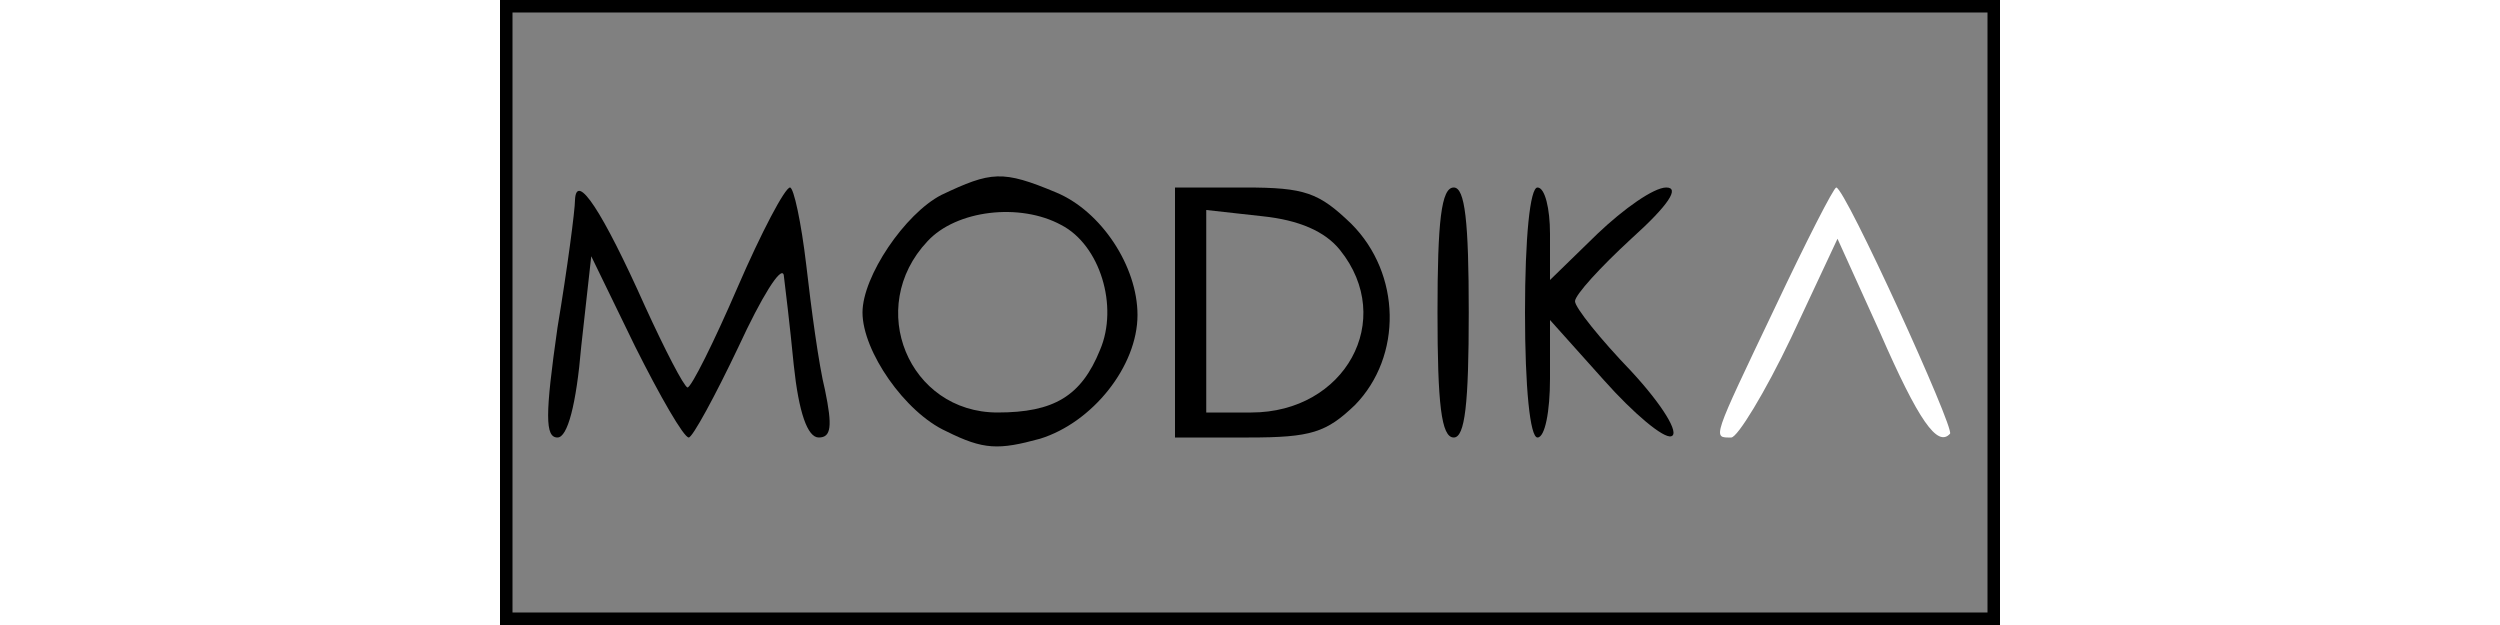 <?xml version="1.0" standalone="no"?>
<!DOCTYPE svg PUBLIC "-//W3C//DTD SVG 20010904//EN" "http://www.w3.org/TR/2001/REC-SVG-20010904/DTD/svg10.dtd">
<svg version="1.0" xmlns="http://www.w3.org/2000/svg"
    width="200pt" height="50pt" viewBox="0 0 120 50"
    preserveAspectRatio="xMidYMid meet">

    <rect x="0" y="0" width="120" height="50" fill="#808080" stroke="none"/>

    <g transform="translate(0,50) scale(0.1,-0.1)"
        fill="#000000" stroke="none">

        <path
            d="M0 250 l0 -250 600 0 600 0 0 250 0 250 -600 0 -600 0 0 -250z m1190
0 l0 -240 -590 0 -590 0 0 240 0 240 590 0 590 0 0 -240z" />

        <path
            d="M353 344 c-29 -15 -63 -65 -63 -94 0 -31 34 -80 67 -95 30 -15 42
-15 75 -6 42 13 78 58 78 99 0 39 -29 83 -65 98 -43 18 -52 17 -92 -2z m96
-24 c31 -16 46 -65 31 -100 -15 -37 -37 -50 -82 -50 -71 0 -106 84 -56 137 23
25 74 31 107 13z" />
        <path
            d="M60 340 c0 -8 -6 -54 -14 -102 -10 -70 -10 -88 0 -88 8 0 15 26 19
73 l8 72 35 -72 c20 -40 39 -73 43 -73 3 0 21 33 40 73 18 39 34 65 36 57 1
-8 5 -41 8 -72 4 -38 11 -58 20 -58 10 0 11 9 5 38 -5 20 -11 65 -15 100 -4
34 -10 62 -13 62 -4 0 -23 -36 -42 -80 -19 -44 -37 -80 -40 -80 -3 1 -18 30
-34 65 -34 76 -55 108 -56 85z" />
        <path
            d="M540 250 l0 -100 59 0 c50 0 62 4 85 26 38 39 37 105 -3 145 -26 25
-37 29 -85 29 l-56 0 0 -100z m132 50 c45 -56 4 -130 -71 -130 l-36 0 0 81 0
81 45 -5 c29 -3 50 -12 62 -27z" />
        <path
            d="M750 250 c0 -73 3 -100 13 -100 9 0 12 27 12 100 0 73 -3 100 -12
100 -10 0 -13 -27 -13 -100z" />
        <path
            d="M820 250 c0 -60 4 -100 10 -100 6 0 10 21 10 47 l0 47 43 -48 c24
-27 48 -47 54 -45 7 2 -7 25 -32 52 -25 26 -45 51 -45 56 0 5 20 27 45 50 30
27 39 41 28 41 -10 0 -34 -17 -55 -37 l-38 -37 0 37 c0 20 -4 37 -10 37 -6 0
-10 -40 -10 -100z" />
        <path
            d="M1020 254 c-51 -107 -50 -104 -35 -104 5 0 27 36 48 80 l37 79 34
-75 c31 -71 46 -92 56 -81 4 4 -84 197 -91 197 -2 0 -24 -43 -49 -96z"
            fill="white" />
    </g>
</svg>